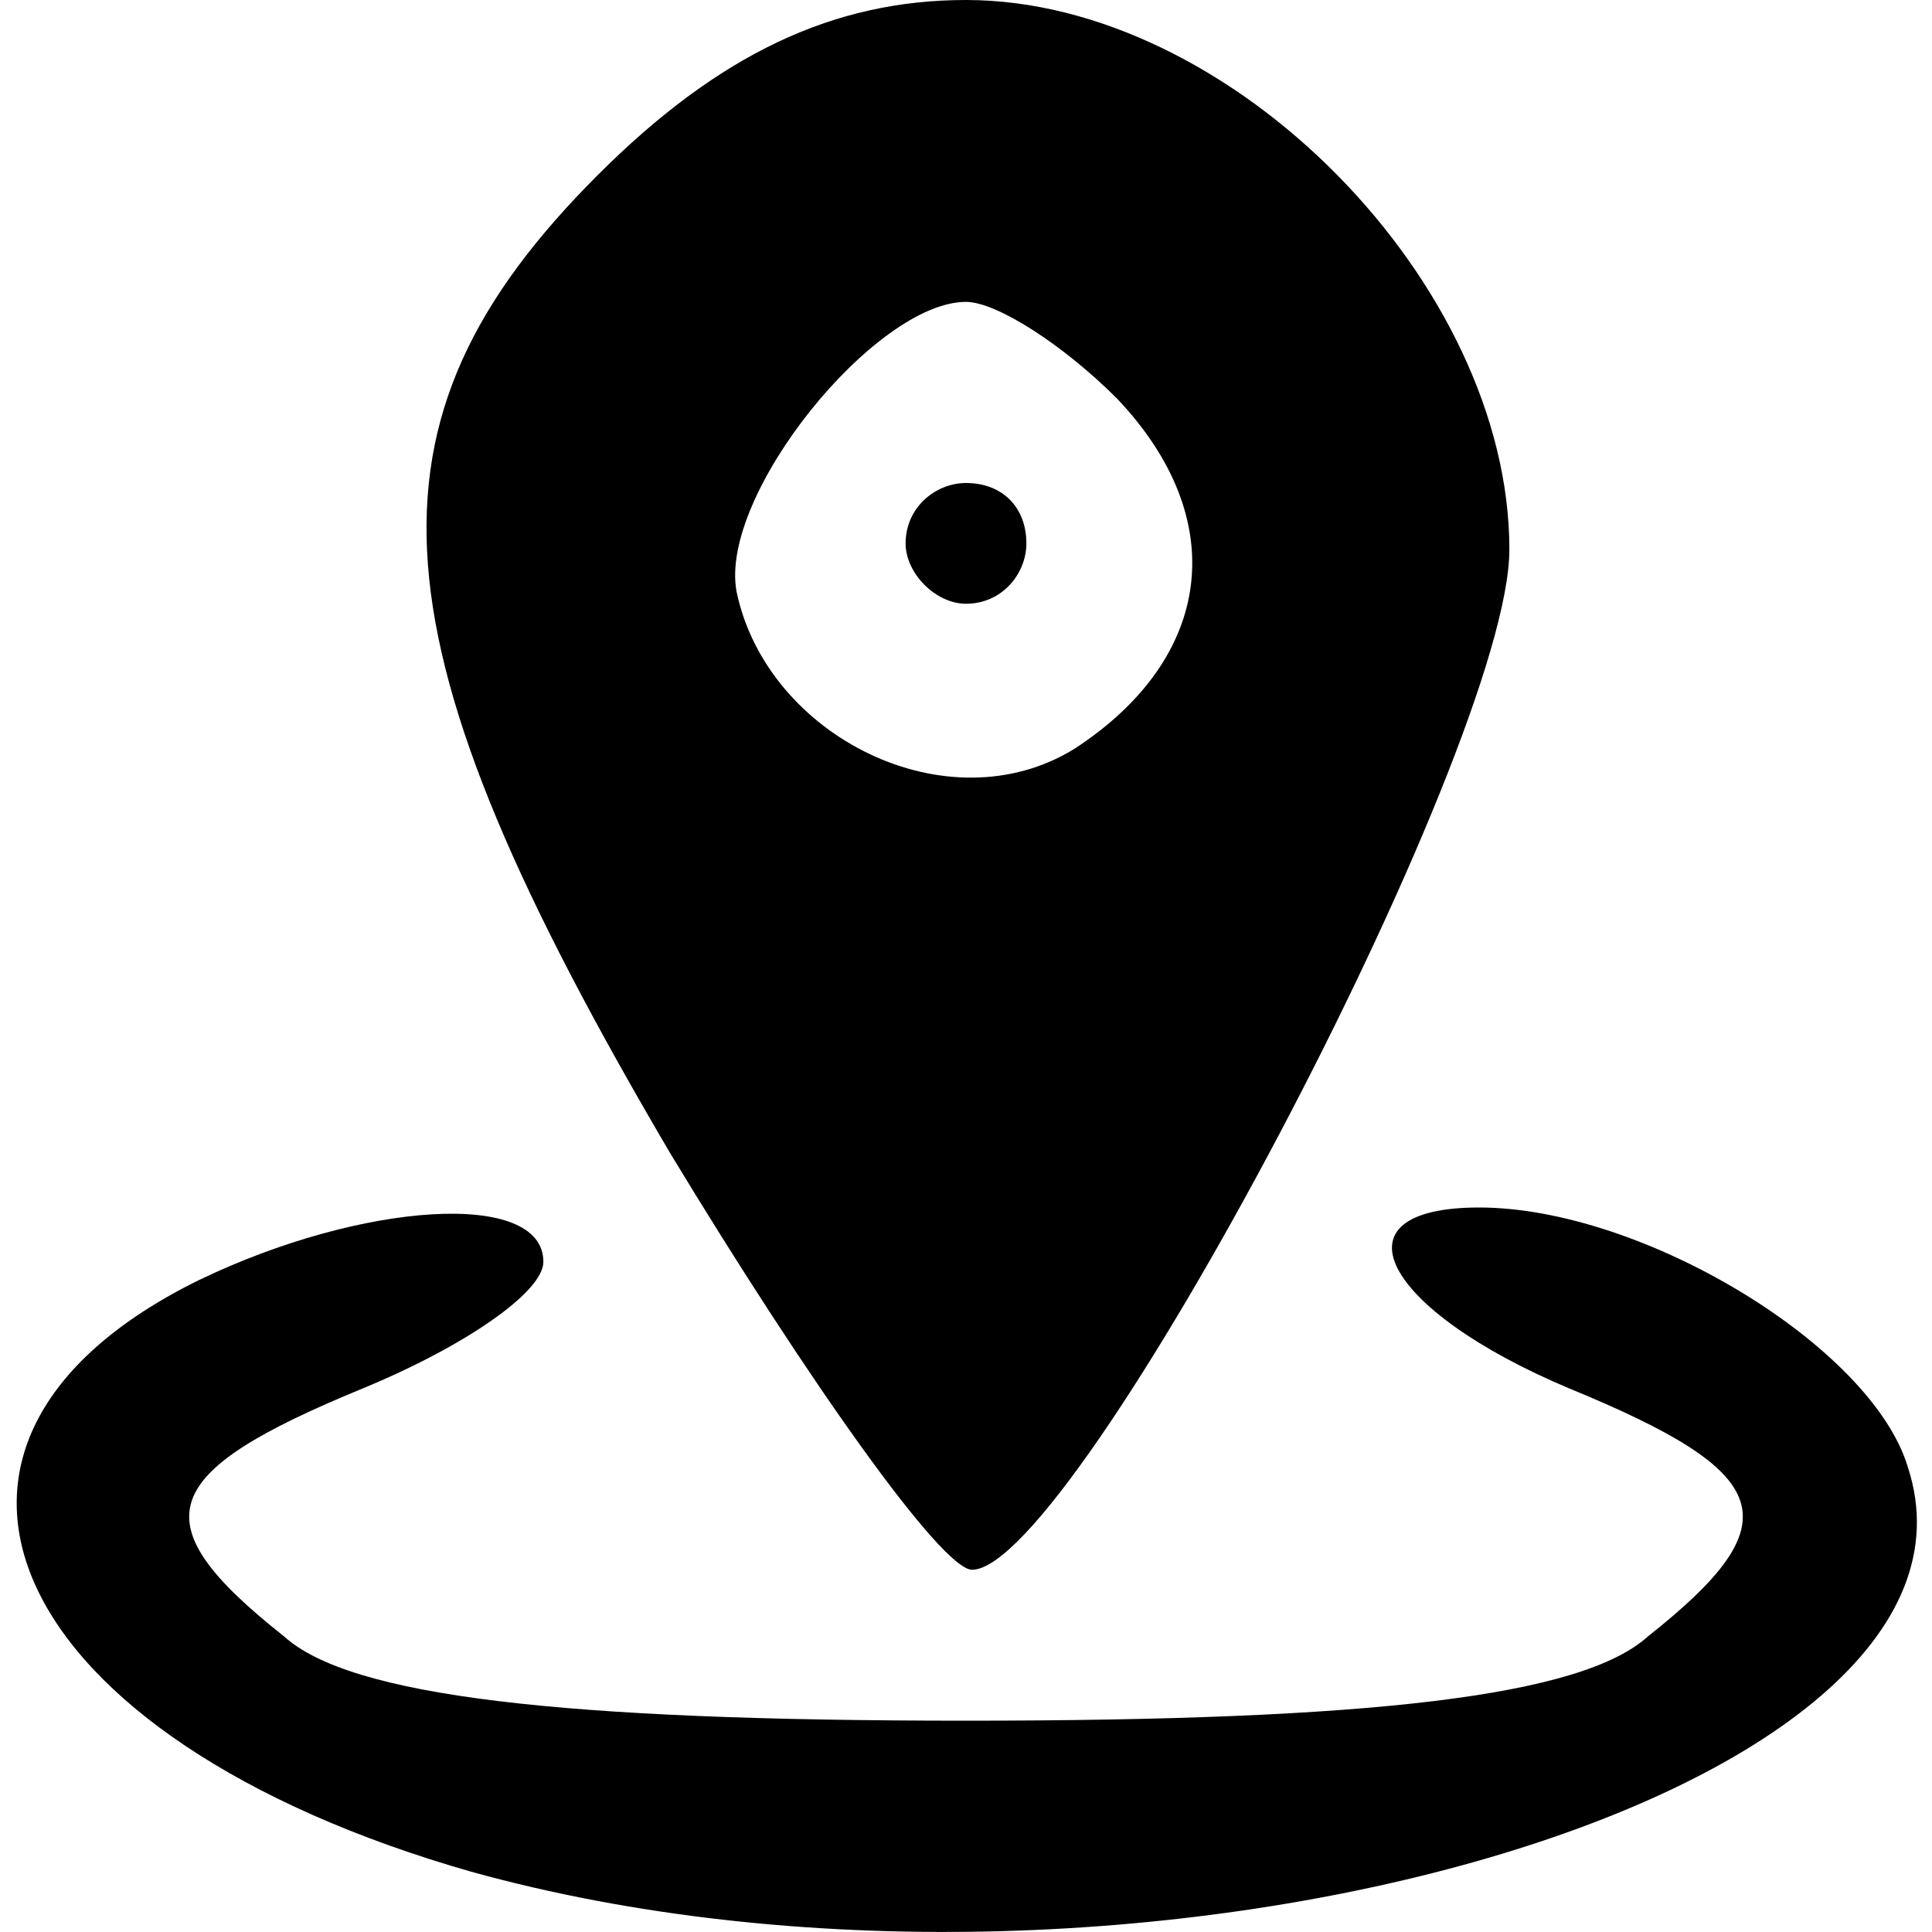 <?xml version="1.0" standalone="no"?>
<!DOCTYPE svg PUBLIC "-//W3C//DTD SVG 20010904//EN"
 "http://www.w3.org/TR/2001/REC-SVG-20010904/DTD/svg10.dtd">
<svg version="1.0" xmlns="http://www.w3.org/2000/svg"
 width="32pt" height="32pt" viewBox="0 0 32 32"
 preserveAspectRatio="xMidYMid meet">

<g transform="translate(0,32) scale(0.1,-0.1)"
fill="#000000" stroke="none">
<path d="M99 291 c-41 -41 -38 -77 12 -162 23 -38 45 -69 50 -69 17 0 89 136
89 169 0 44 -46 91 -90 91 -22 0 -41 -9 -61 -29z m86 -37 c19 -20 16 -43 -7
-58 -21 -13 -51 2 -56 26 -3 16 23 48 38 48 5 0 16 -7 25 -16z"/>
<path d="M150 230 c0 -5 5 -10 10 -10 6 0 10 5 10 10 0 6 -4 10 -10 10 -5 0
-10 -4 -10 -10z"/>
<path d="M33 108 c-55 -27 -32 -76 45 -98 108 -30 256 12 238 67 -6 20 -44 43
-71 43 -25 0 -16 -17 15 -30 34 -14 37 -22 13 -41 -11 -10 -46 -14 -113 -14
-67 0 -102 4 -113 14 -24 19 -21 27 13 41 17 7 30 16 30 21 0 12 -30 10 -57
-3z"/>
</g>
</svg>
